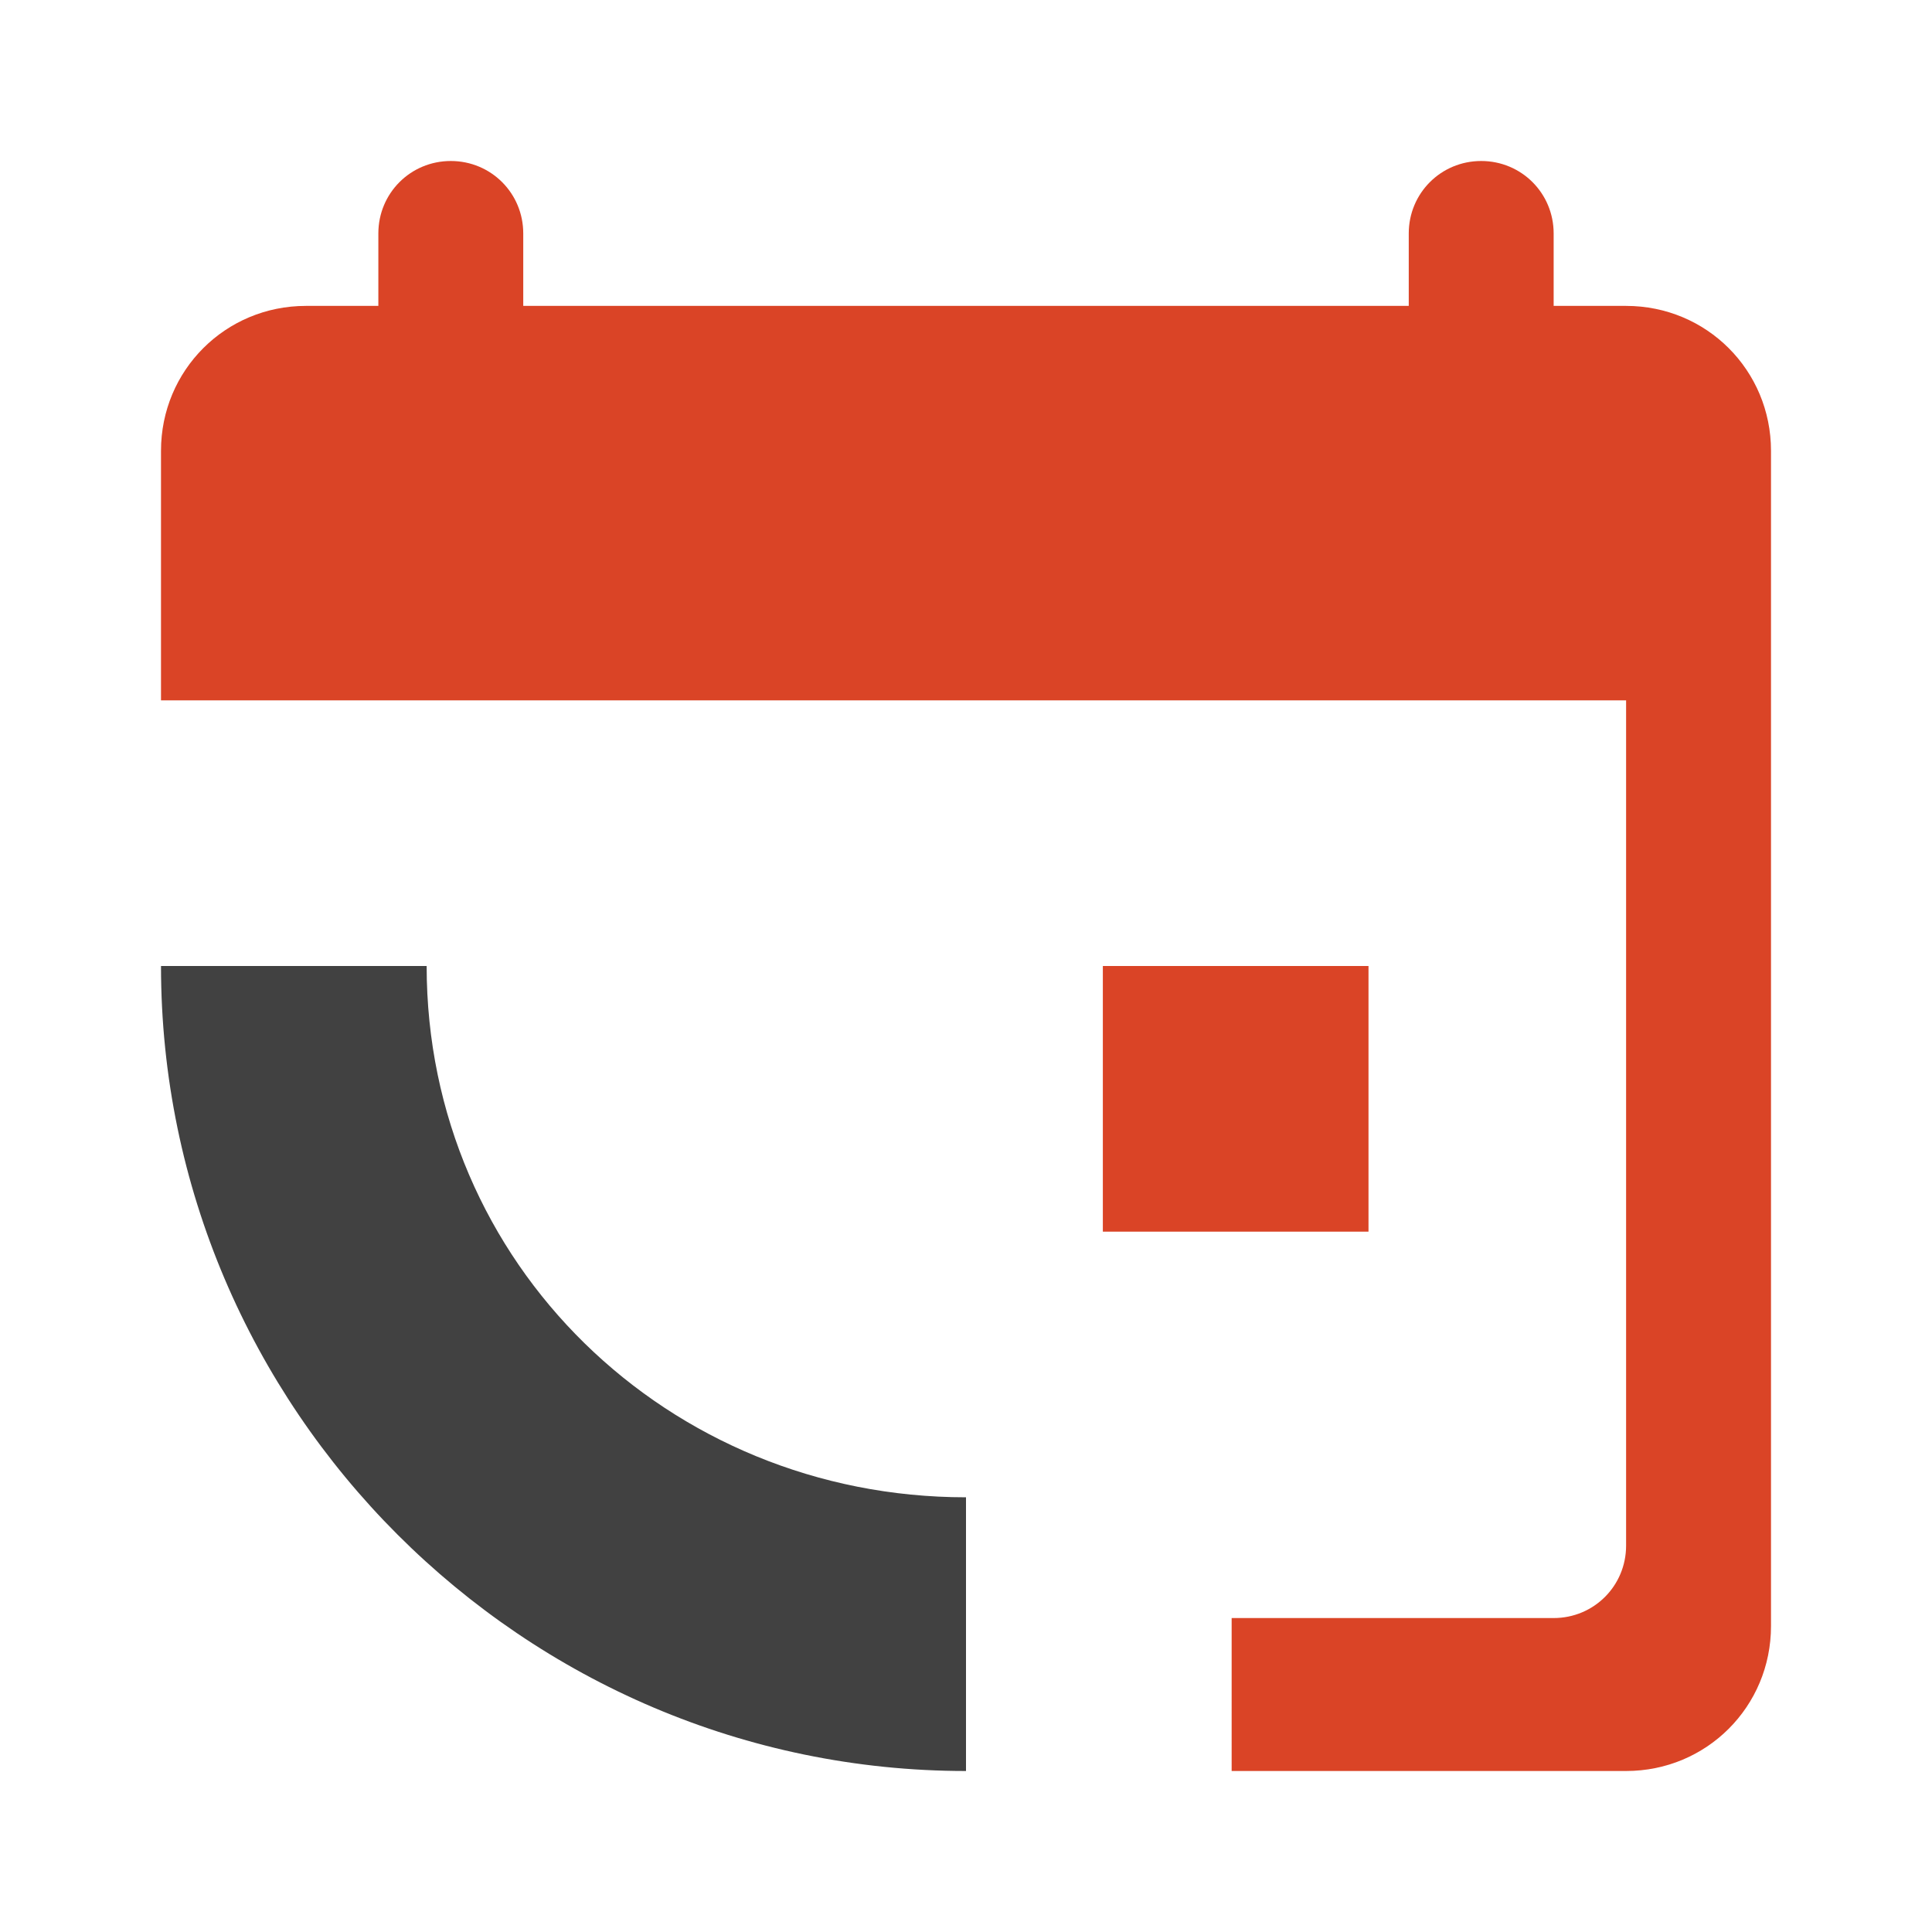 <?xml version="1.0" encoding="utf-8"?>
<!-- Generator: Adobe Illustrator 22.1.0, SVG Export Plug-In . SVG Version: 6.00 Build 0)  -->
<svg version="1.1" id="Layer_1" xmlns="http://www.w3.org/2000/svg" xmlns:xlink="http://www.w3.org/1999/xlink" x="0px" y="0px"
	 viewBox="0 0 24 24" style="enable-background:new 0 0 24 24;" xml:space="preserve">
<style type="text/css">
	.st0{fill:#414141;}
	.st1{fill:#FFFFFF;}
	.st2{fill:#8CC540;}
	.st3{fill:#DA4426;}
	.st4{fill:#F7931E;}
	.st5{fill:#00B2EF;}
	.st6{fill:#0072BC;}
</style>
<rect x="13.7" y="12" class="st3" width="3.3" height="3.3"/>
<g>
	<path class="st3" d="M20.2,3.8h-0.9V2.9c0-0.5-0.4-0.9-0.9-0.9s-0.9,0.4-0.9,0.9v0.9h-11V2.9C6.5,2.4,6.1,2,5.6,2S4.7,2.4,4.7,2.9
		v0.9H3.8C2.8,3.8,2,4.6,2,5.6v3.1h18.2v10.5c0,0.5-0.4,0.9-0.9,0.9h-4V22h4.9c1,0,1.8-0.8,1.8-1.8V5.6C22,4.6,21.2,3.8,20.2,3.8z"
		/>
	<path class="st0" d="M5.3,12H2c0,5.5,4.5,10,10,10v-3.4C8.3,18.6,5.3,15.7,5.3,12z"/>
</g>
</svg>
